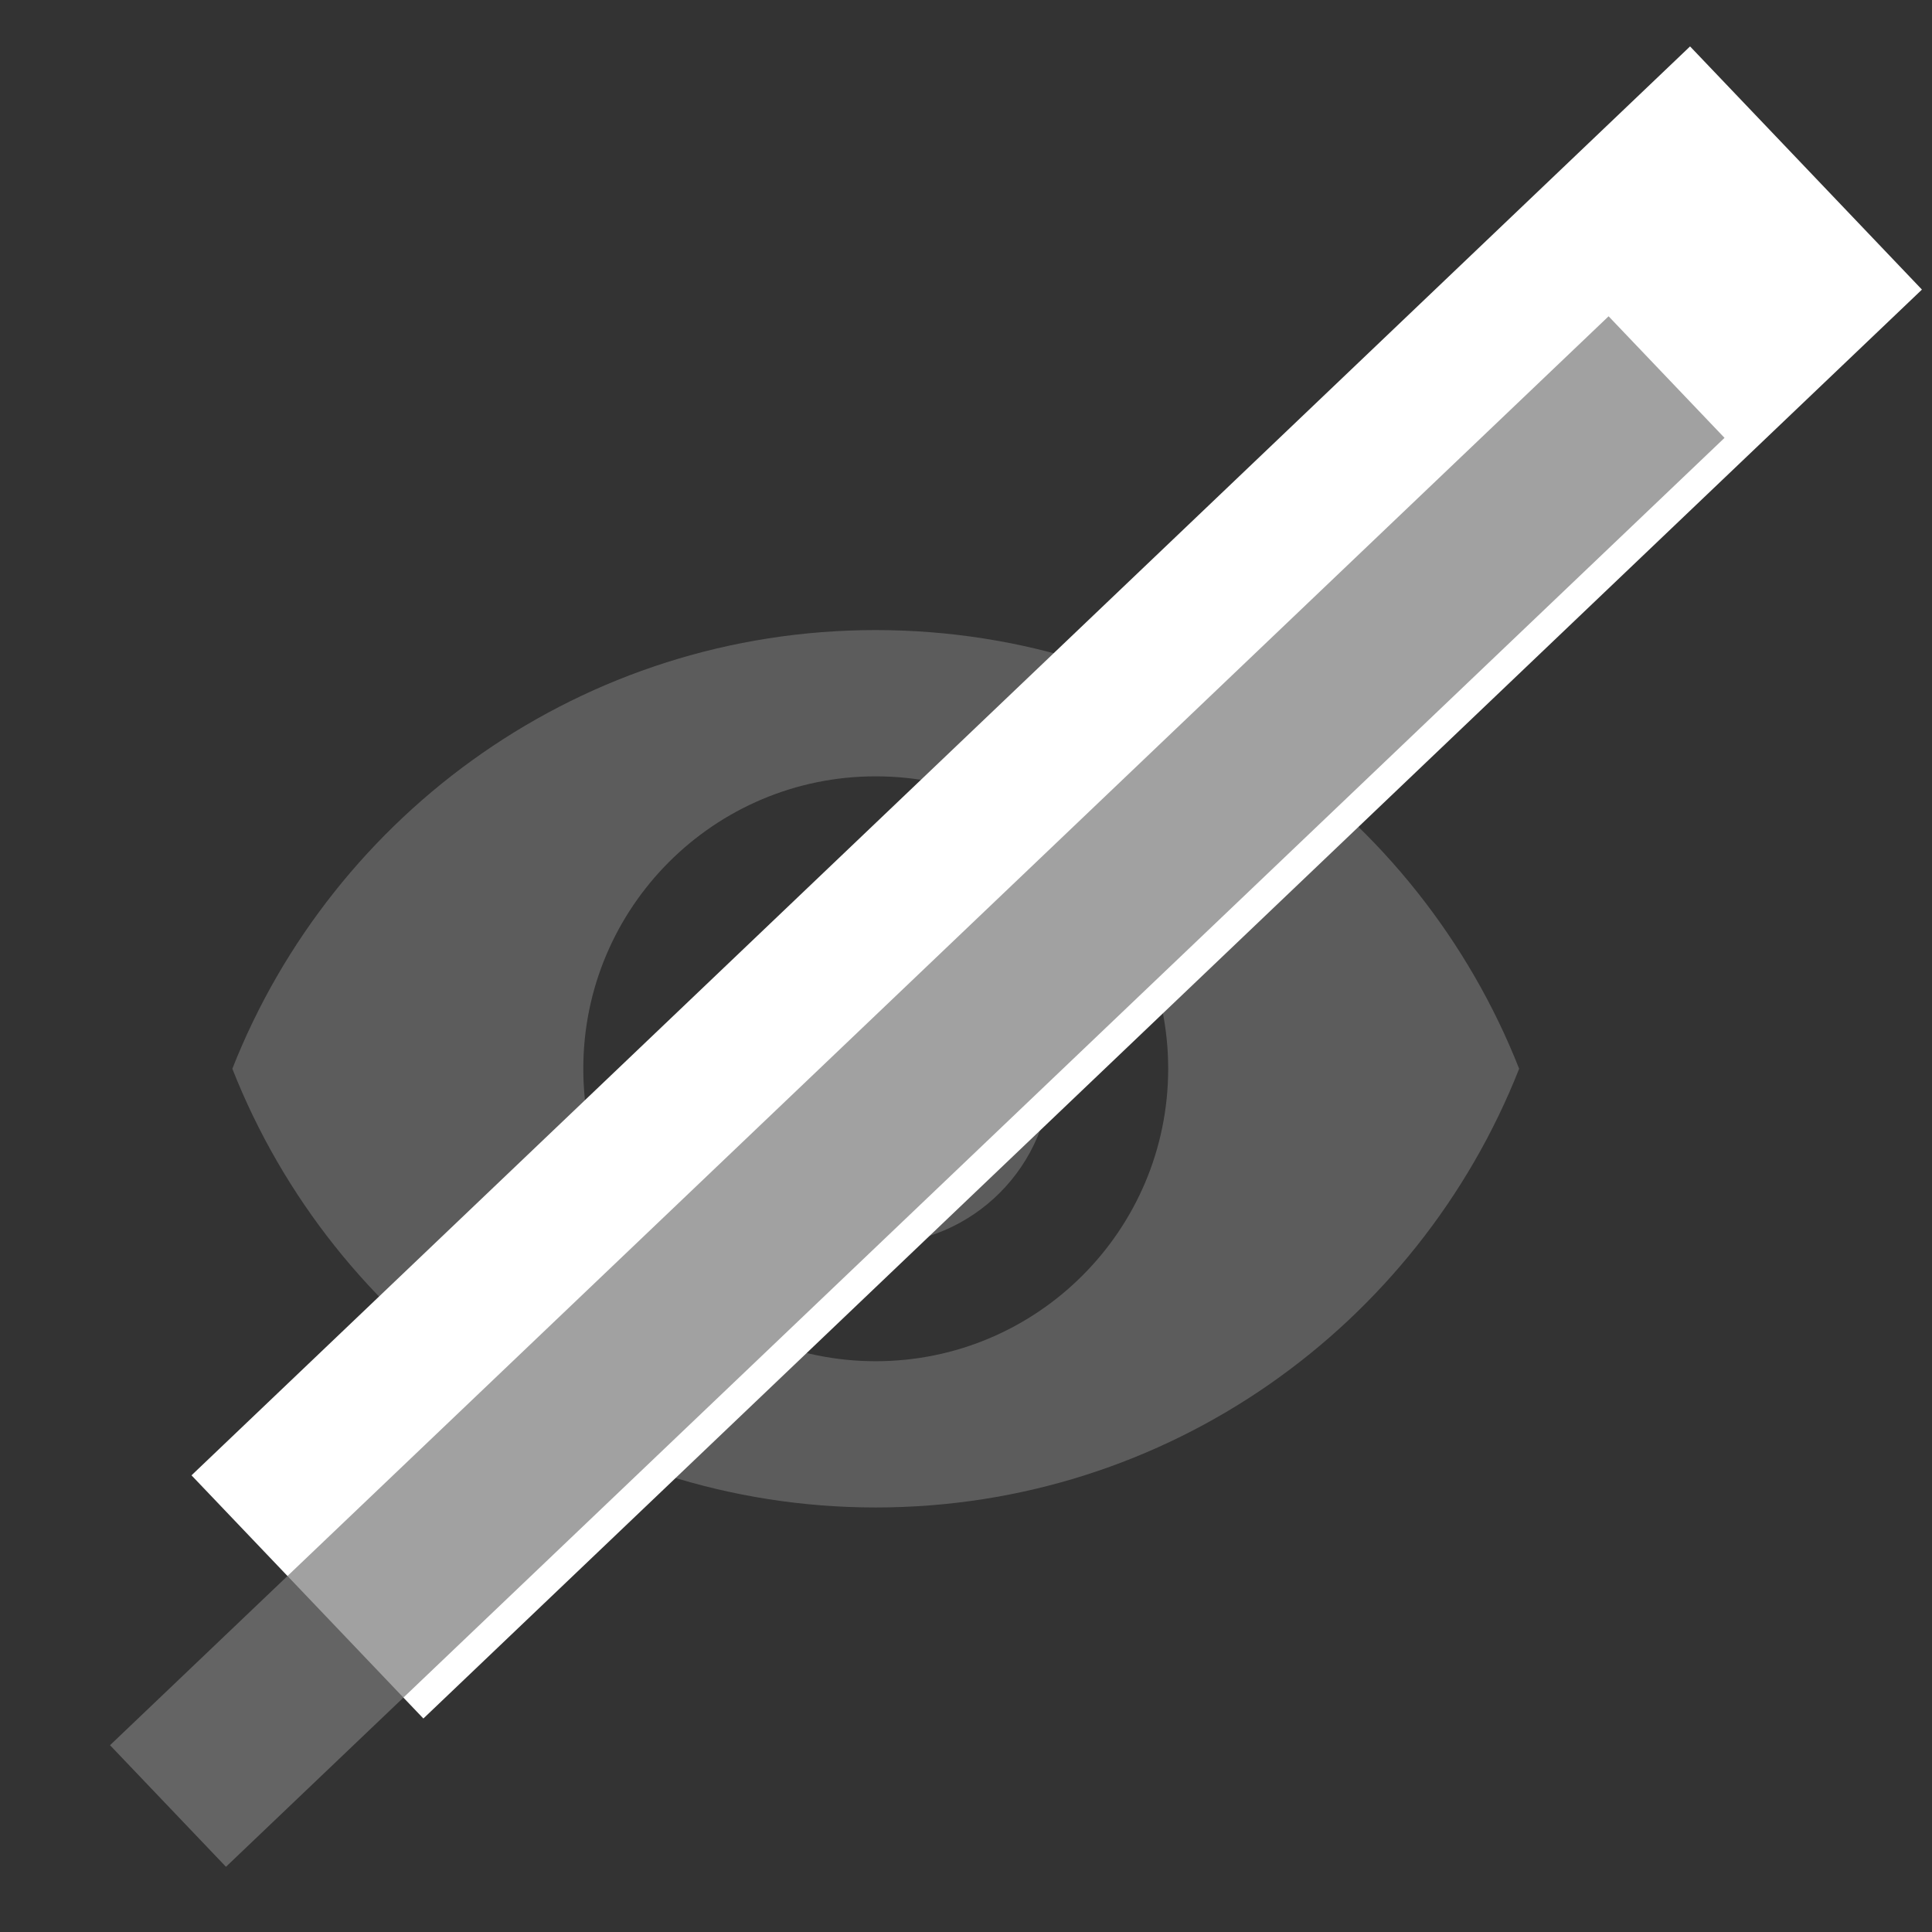 <svg width="23" height="23" viewBox="0 0 23 23" fill="none" xmlns="http://www.w3.org/2000/svg">
<rect x="0" y="0" width="23" height="23" fill="#333333" stroke="none"/>
<g clip-path="url(#clip0)">
<path d="M10.425 10.635C9.273 10.635 8.336 11.571 8.336 12.724C8.336 13.876 9.273 14.813 10.425 14.813C11.578 14.813 12.514 13.876 12.514 12.724C12.514 11.571 11.578 10.635 10.425 10.635Z" fill="#797979" fill-opacity="0.6"/>
<path d="M10.425 7.501C6.944 7.501 3.97 9.667 2.766 12.723C3.97 15.78 6.944 17.946 10.425 17.946C13.91 17.946 16.88 15.78 18.085 12.723C16.88 9.667 13.91 7.501 10.425 7.501ZM10.425 16.205C8.503 16.205 6.944 14.645 6.944 12.723C6.944 10.802 8.503 9.242 10.425 9.242C12.347 9.242 13.907 10.802 13.907 12.723C13.907 14.645 12.347 16.205 10.425 16.205Z" fill="#797979" fill-opacity="0.6"/>
</g>
<path d="M21.5 2L3.66 19.011" stroke="white" stroke-width="4"/>
<path d="M19.84 4.489L2 21.5" stroke="#797979" stroke-opacity="0.7" stroke-width="2"/>
<defs>
<clipPath id="clip0">
<rect width="15.319" height="15.319" fill="white" transform="translate(2.766 5.063)"/>
</clipPath>
</defs>
</svg>
